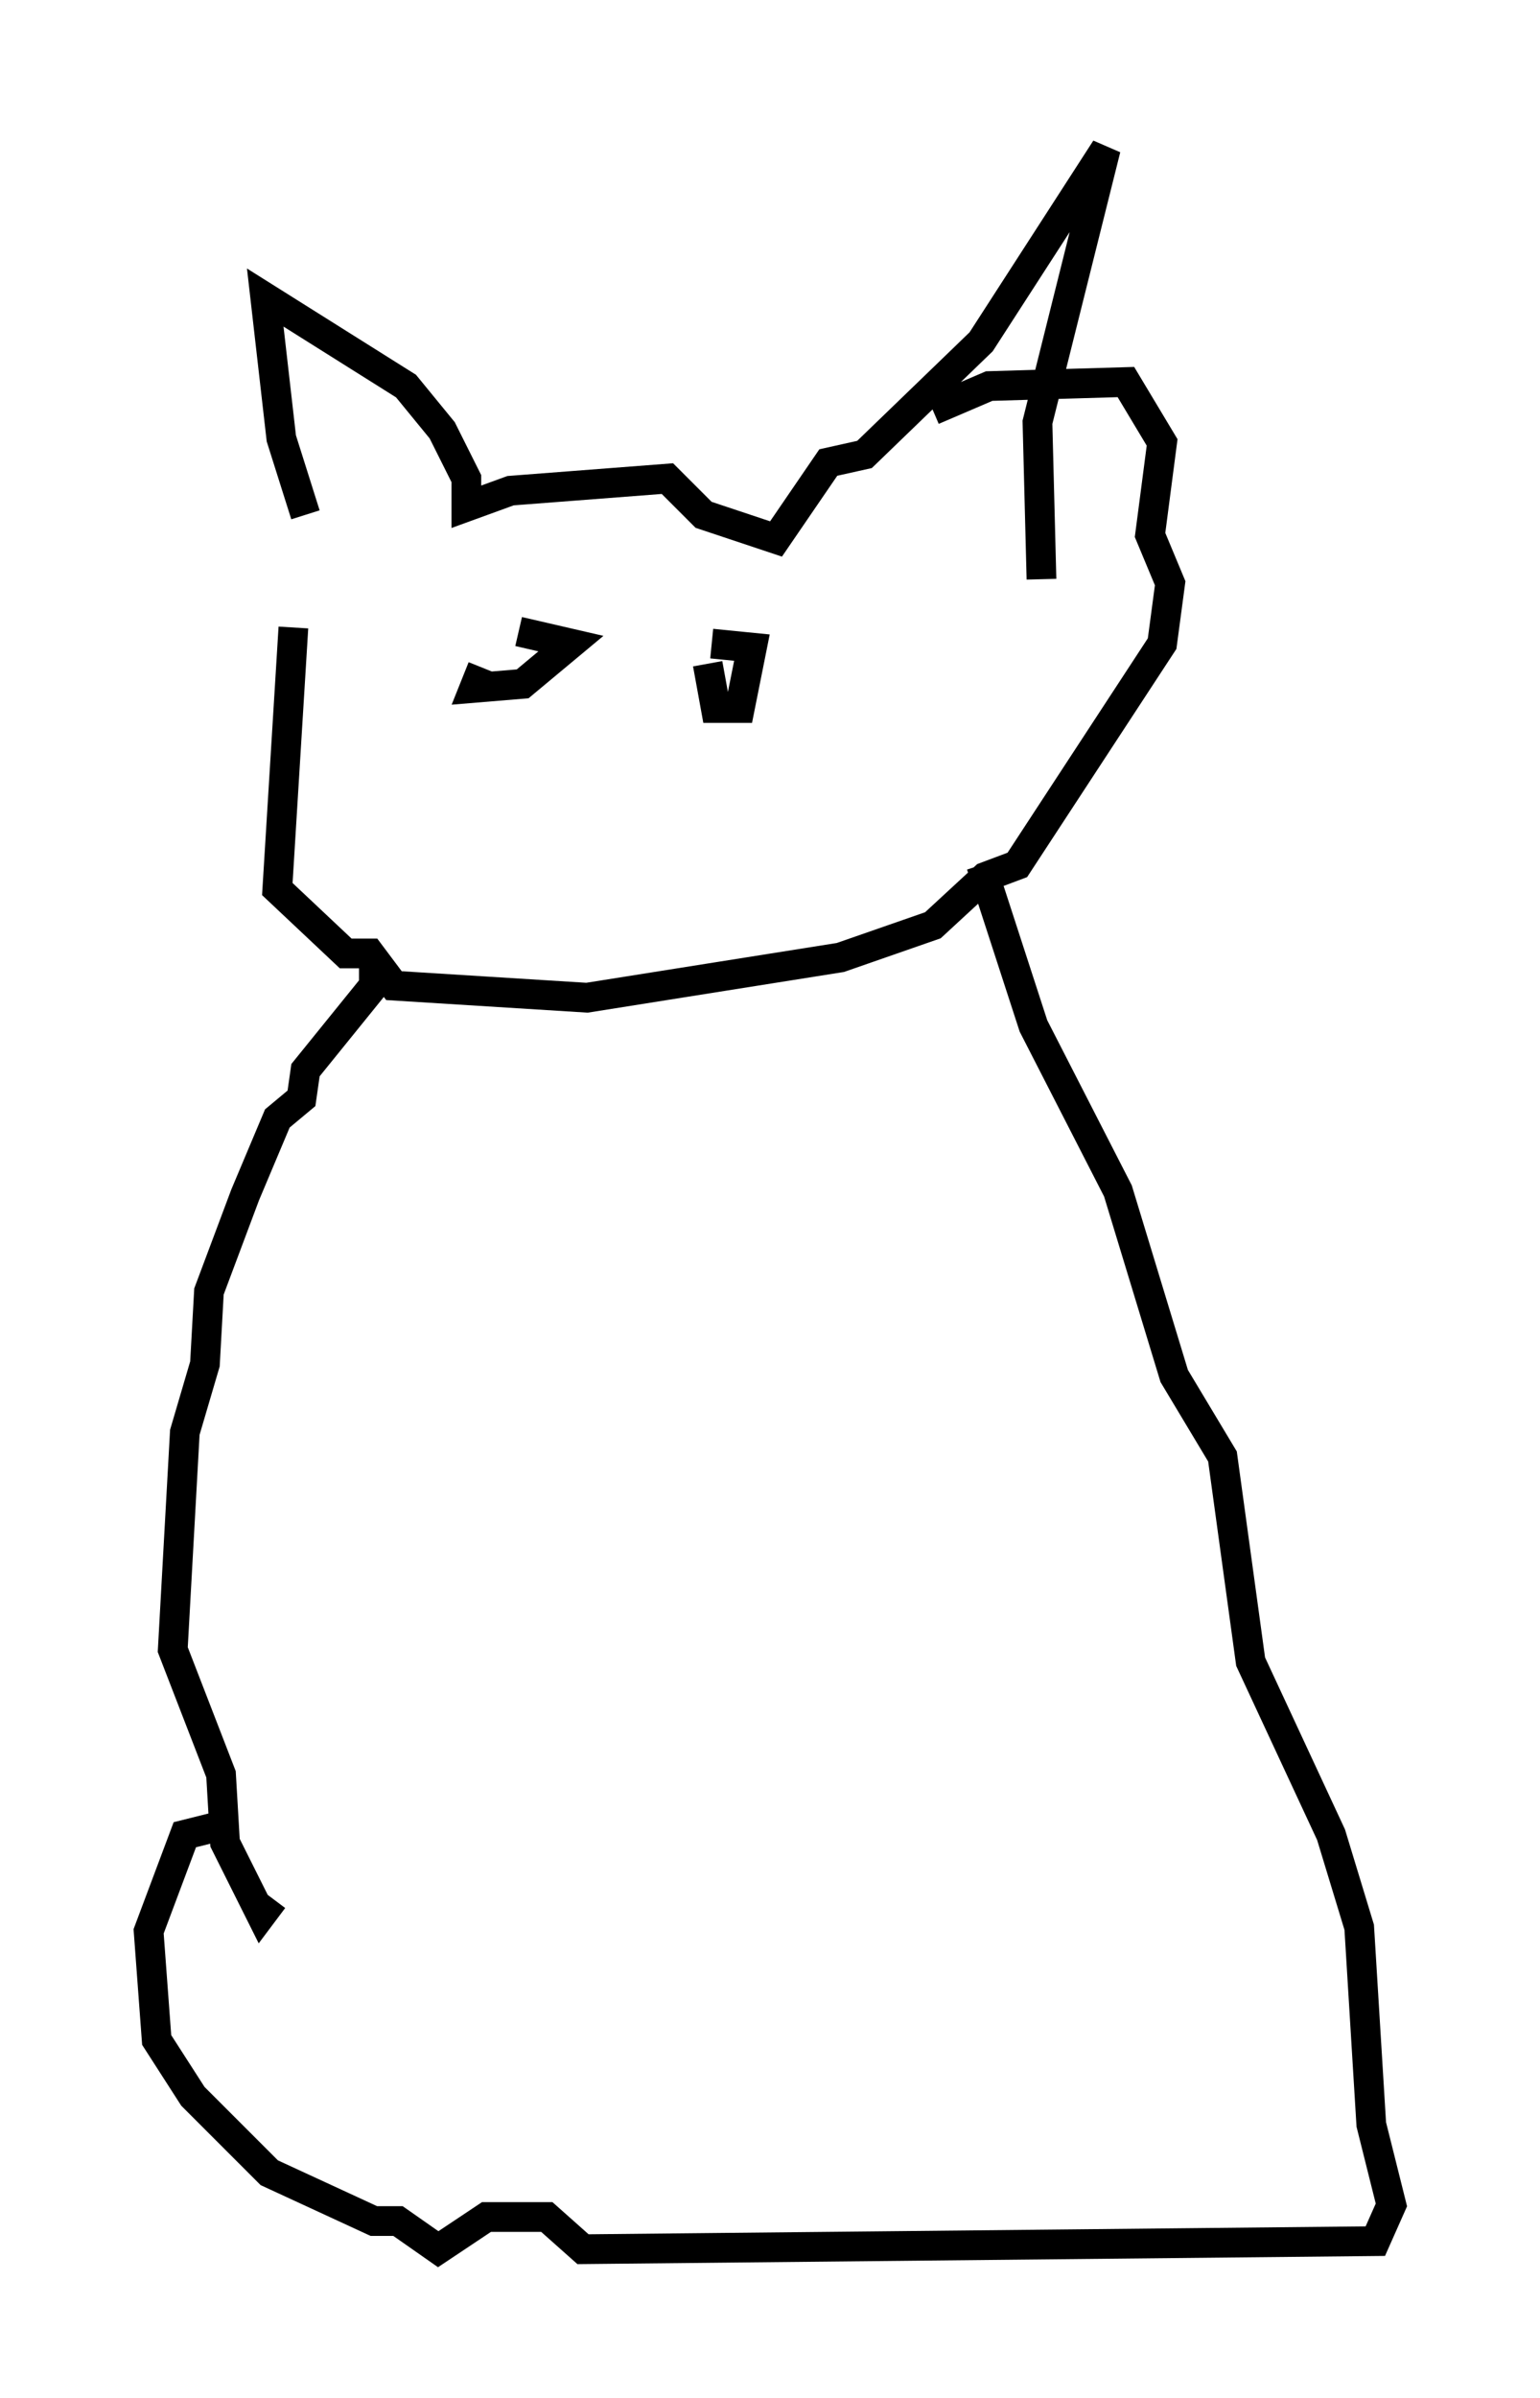 <?xml version="1.0" encoding="utf-8" ?>
<svg baseProfile="full" height="80.635" version="1.1" width="51.813" xmlns="http://www.w3.org/2000/svg" xmlns:ev="http://www.w3.org/2001/xml-events" xmlns:xlink="http://www.w3.org/1999/xlink"><defs /><rect fill="white" height="80.635" width="51.813" x="0" y="0" /><path d="M10.277, 20.155 m0.0, -2.842 l-0.812, -2.571 -0.541, -4.736 l4.736, 2.977 1.218, 1.488 l0.812, 1.624 0.0, 0.947 l1.488, -0.541 5.277, -0.406 l1.218, 1.218 2.436, 0.812 l1.759, -2.571 1.218, -0.271 l3.924, -3.789 4.195, -6.495 l-2.3, 9.202 0.135, 5.277 m-25.169, 1.624 l-0.541, 8.796 2.3, 2.165 l0.812, 0.0 0.812, 1.083 l6.495, 0.406 8.525, -1.353 l3.112, -1.083 1.759, -1.624 l1.083, -0.406 4.871, -7.442 l0.271, -2.03 -0.677, -1.624 l0.406, -3.112 -1.218, -2.03 l-4.601, 0.135 -1.894, 0.812 m-15.155, 8.66 l-0.271, 0.677 1.624, -0.135 l1.624, -1.353 -1.759, -0.406 m6.36, 1.083 l0.271, 1.488 0.812, 0.0 l0.406, -2.03 -1.353, -0.135 m-11.367, 10.555 l0.0, 0.947 -2.3, 2.842 l-0.135, 0.947 -0.812, 0.677 l-1.083, 2.571 -1.218, 3.248 l-0.135, 2.436 -0.677, 2.3 l-0.406, 7.307 1.624, 4.195 l0.135, 2.3 1.218, 2.436 l0.406, -0.541 m23.816, -34.776 l1.759, 5.413 2.842, 5.548 l1.894, 6.225 1.624, 2.706 l0.947, 6.901 2.706, 5.819 l0.947, 3.112 0.406, 6.631 l0.677, 2.706 -0.541, 1.218 l-26.657, 0.271 -1.218, -1.083 l-2.03, 0.0 -1.624, 1.083 l-1.353, -0.947 -0.812, 0.0 l-3.518, -1.624 -2.571, -2.571 l-1.218, -1.894 -0.271, -3.654 l1.218, -3.248 1.624, -0.406 " fill="none" stroke="black" stroke-width="1" /></svg>